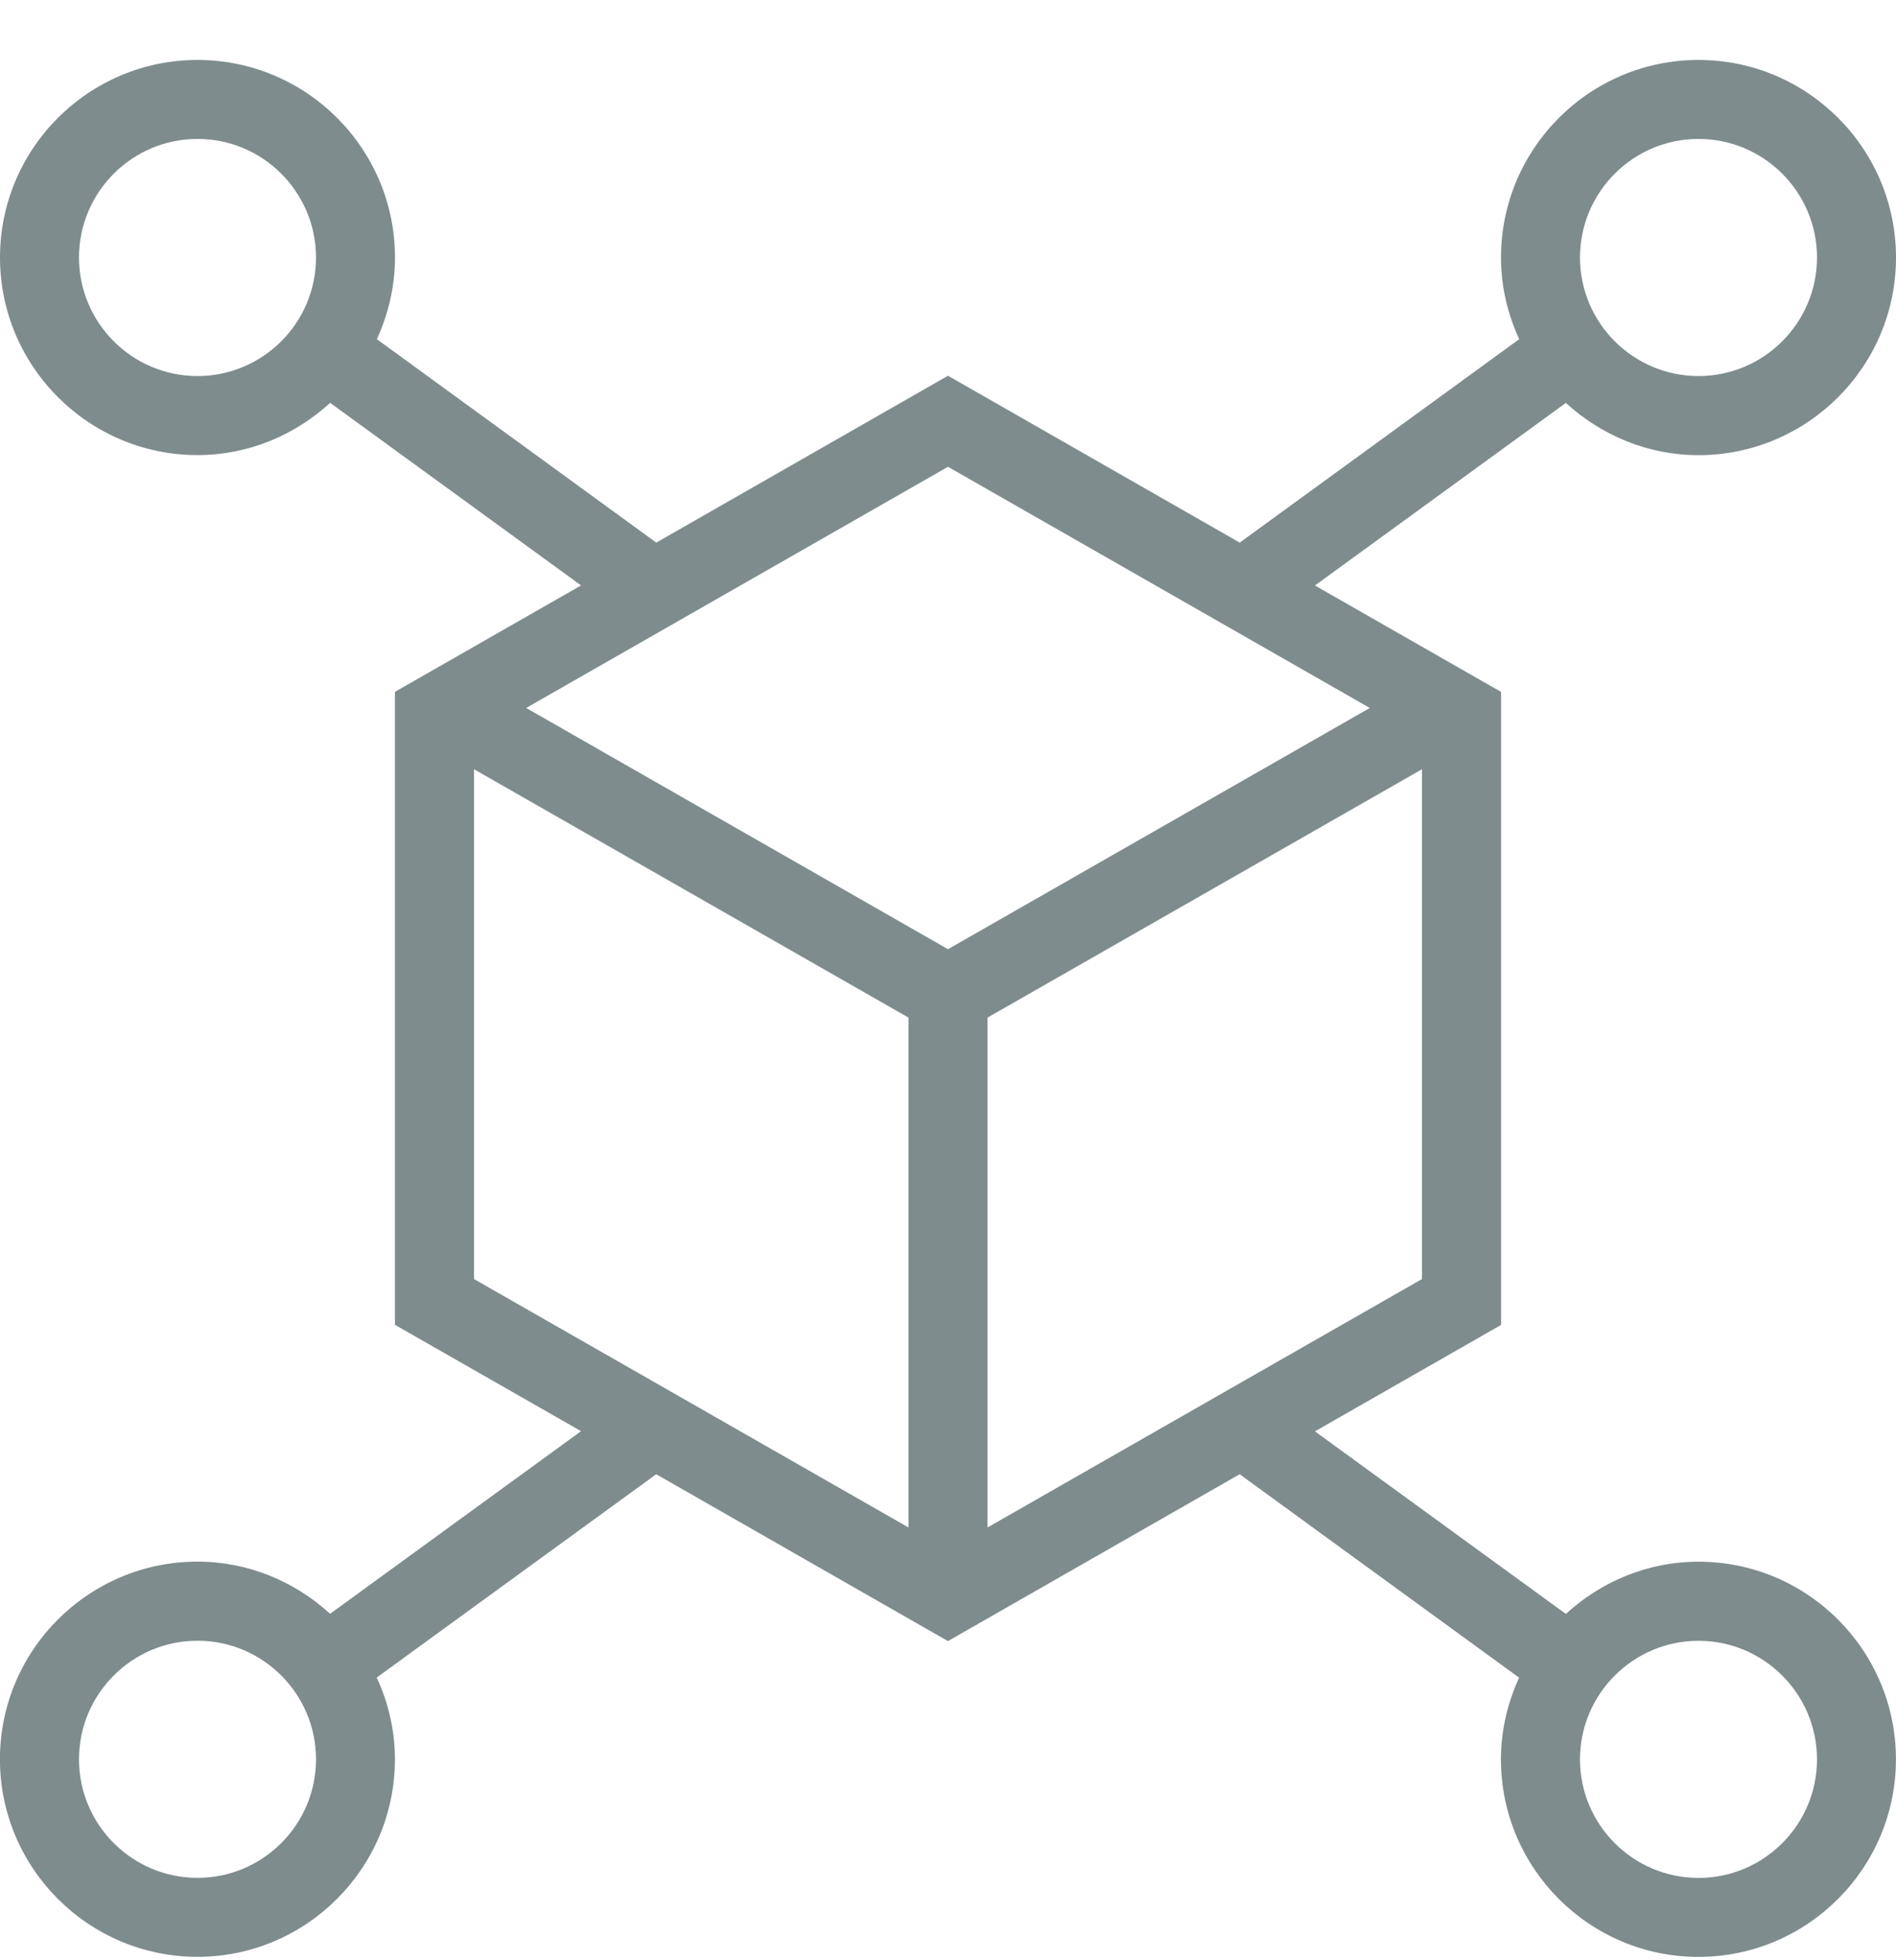 <svg width="30" height="31" viewBox="0 0 30 31" fill="none" xmlns="http://www.w3.org/2000/svg">
<g clip-path="url(#clip0_217_3081)">
<path d="M26.875 24.697C26.065 24.697 25.332 25.015 24.776 25.523L20.806 22.636L23.751 20.953V10.942L20.806 9.259L24.776 6.372C25.332 6.879 26.065 7.198 26.875 7.198C28.598 7.198 30 5.797 30 4.073C30 2.349 28.598 0.948 26.875 0.948C25.152 0.948 23.75 2.349 23.75 4.073C23.75 4.534 23.856 4.969 24.038 5.364L19.616 8.581L15 5.942L10.384 8.581L5.963 5.364C6.143 4.969 6.25 4.534 6.25 4.073C6.25 2.349 4.848 0.948 3.125 0.948C1.403 0.948 2.9297e-05 2.348 2.9297e-05 4.072C2.9297e-05 5.796 1.403 7.197 3.125 7.197C3.935 7.197 4.668 6.879 5.224 6.371L9.194 9.258L6.249 10.941V20.951L9.194 22.633L5.223 25.521C4.666 25.013 3.934 24.696 3.124 24.696C1.401 24.696 -0.001 26.097 -0.001 27.821C-0.001 29.544 1.401 30.946 3.124 30.946C4.846 30.946 6.249 29.544 6.249 27.821C6.249 27.36 6.143 26.924 5.961 26.529L10.383 23.314L14.999 25.953L19.615 23.314L24.036 26.531C23.856 26.926 23.749 27.361 23.749 27.822C23.749 29.546 25.151 30.947 26.874 30.947C28.596 30.947 29.999 29.546 29.999 27.822C29.999 26.098 28.598 24.697 26.875 24.697ZM26.875 2.197C27.909 2.197 28.75 3.038 28.75 4.072C28.75 5.106 27.909 5.947 26.875 5.947C25.841 5.947 25 5.106 25 4.072C25 3.038 25.841 2.197 26.875 2.197ZM3.125 5.947C2.091 5.947 1.25 5.106 1.25 4.072C1.25 3.038 2.091 2.197 3.125 2.197C4.159 2.197 5 3.038 5 4.072C5 5.106 4.159 5.947 3.125 5.947ZM3.125 29.697C2.091 29.697 1.25 28.856 1.25 27.822C1.25 26.788 2.091 25.947 3.125 25.947C4.159 25.947 5 26.788 5 27.822C5 28.856 4.159 29.697 3.125 29.697ZM15.625 24.156V16.093L22.5 12.165V20.227L15.625 24.156ZM21.674 11.196L15 15.011L8.326 11.196L15 7.382L21.674 11.196ZM7.5 12.165L14.375 16.093V24.156L7.5 20.227V12.165ZM26.875 29.698C25.841 29.698 25 28.857 25 27.823C25 26.79 25.841 25.948 26.875 25.948C27.909 25.948 28.75 26.79 28.75 27.823C28.75 28.857 27.909 29.698 26.875 29.698Z" fill="#7F8C8D"/>
</g>
<defs>
<clipPath id="clip0_217_3081">
<rect width="30" height="30" fill="white" transform="translate(0 0.947)"/>
</clipPath>
</defs>
</svg>
